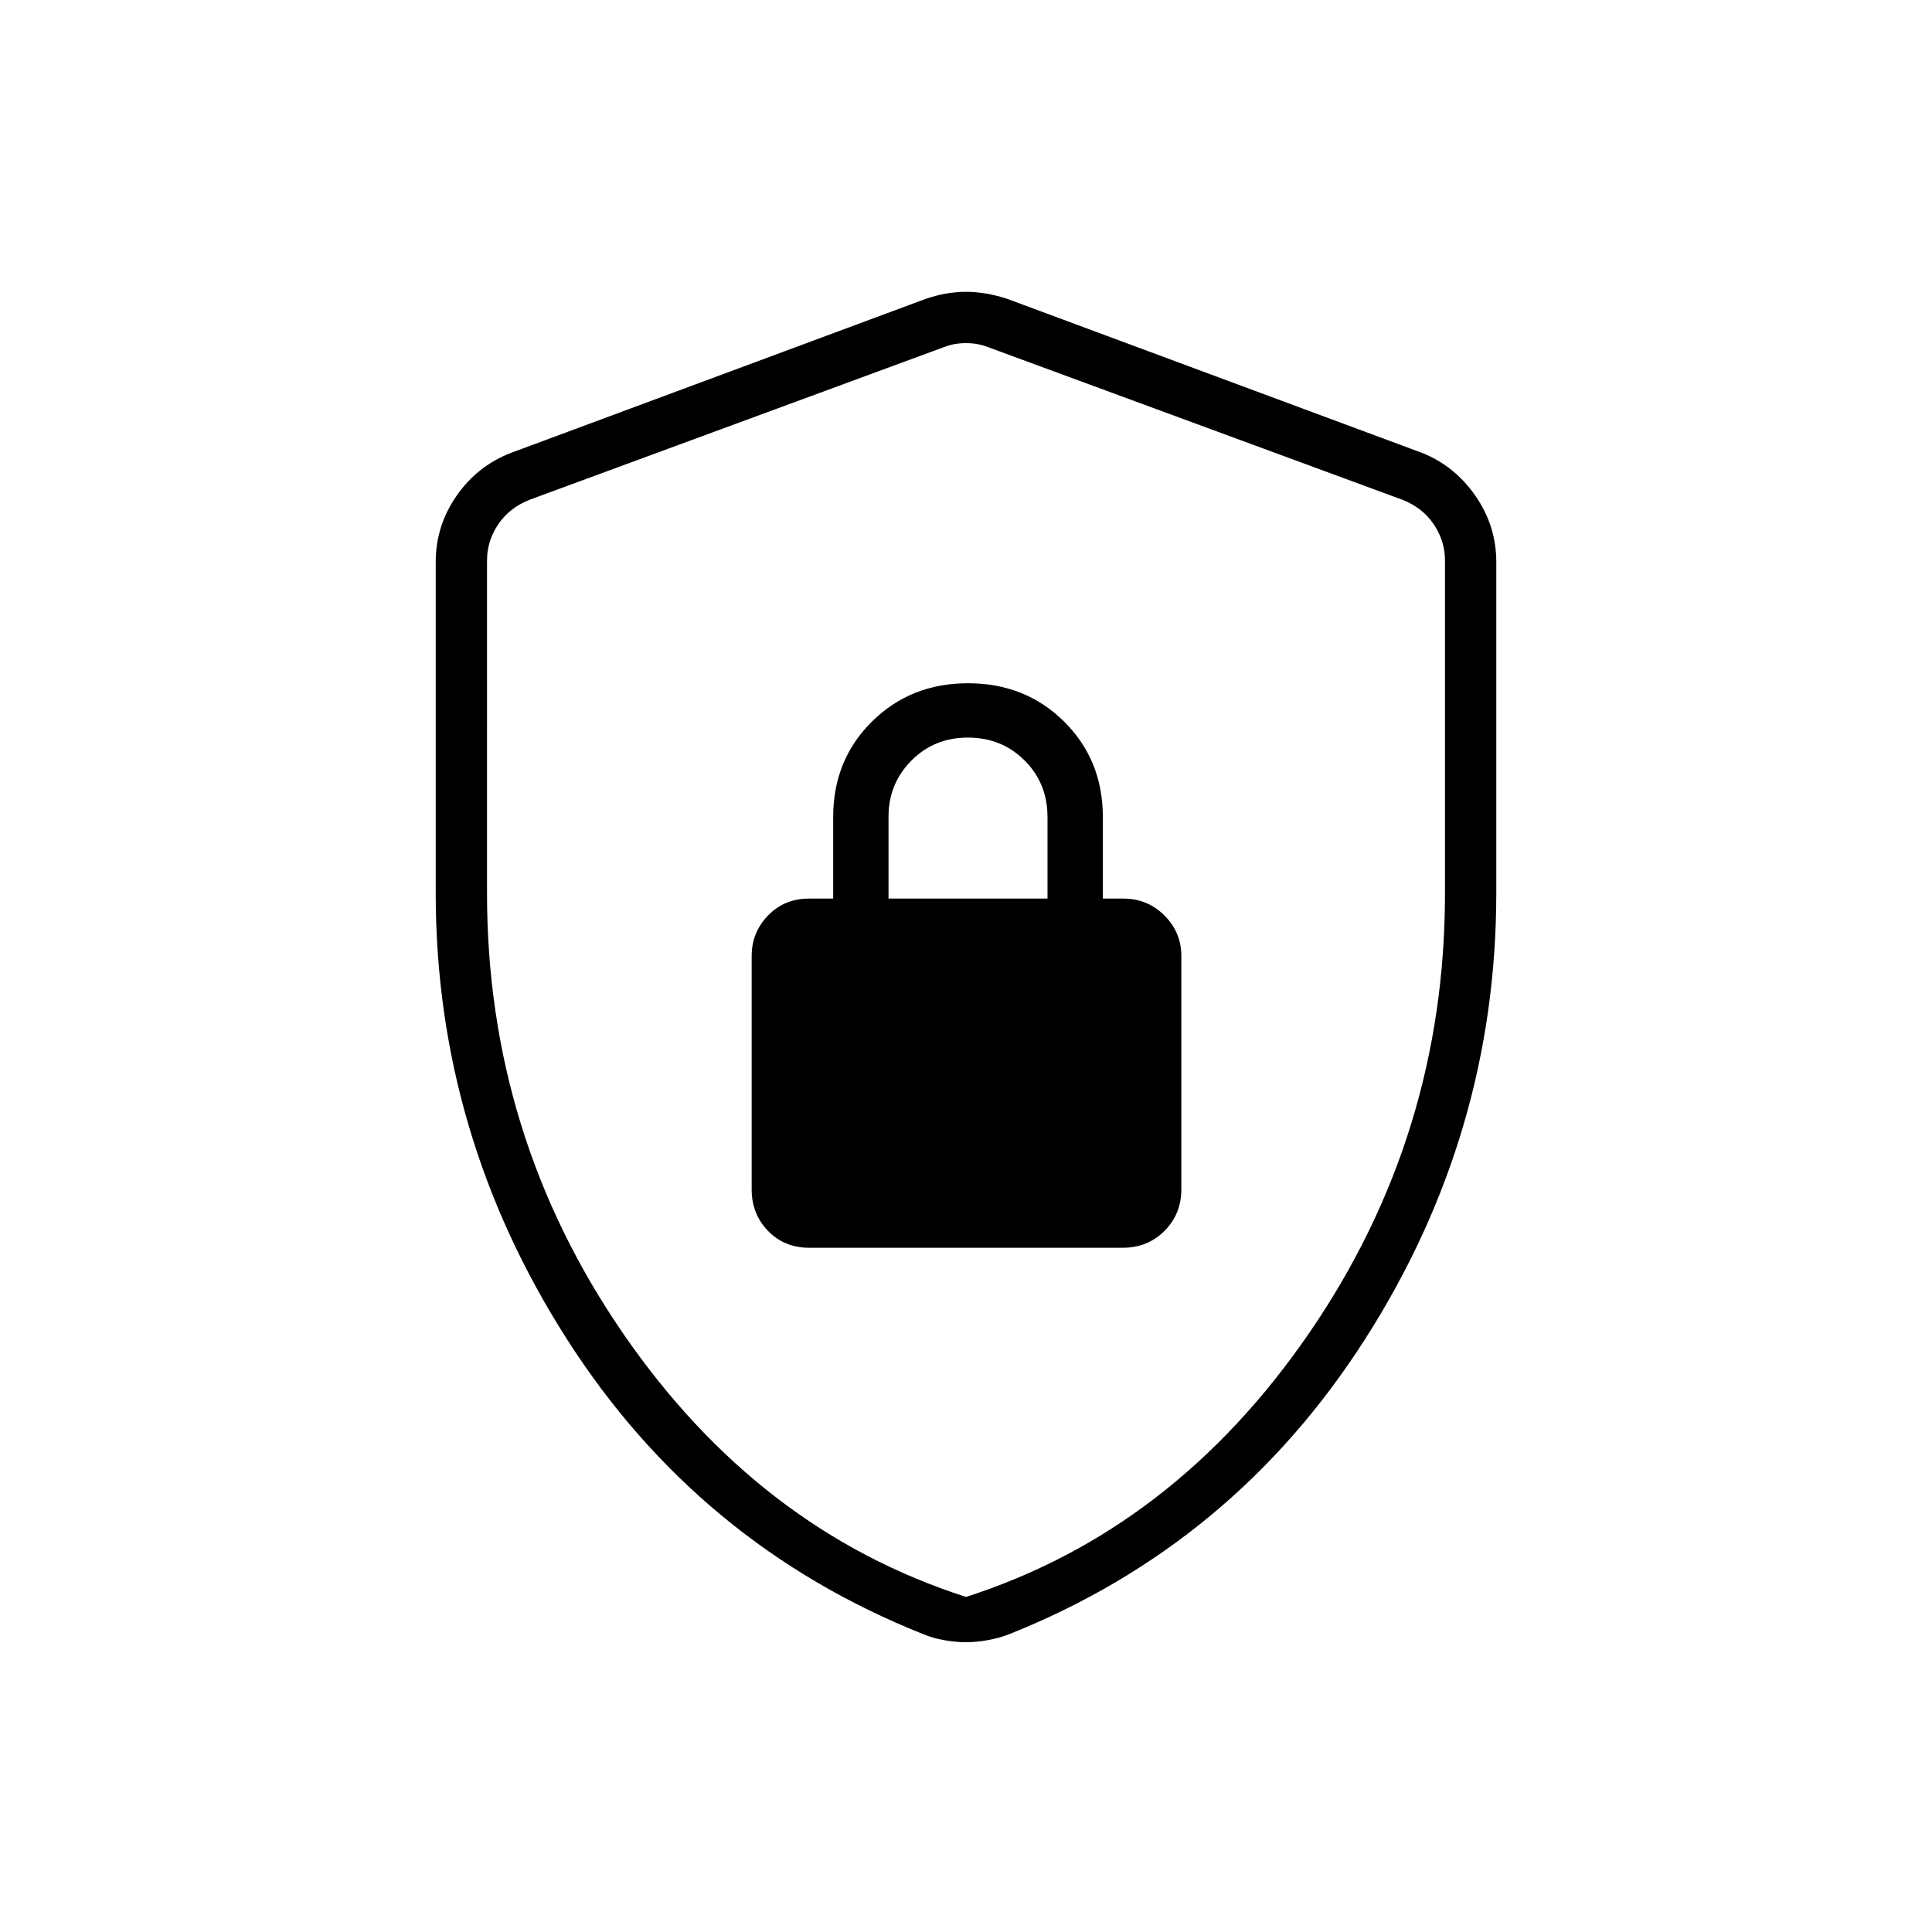 <svg xmlns="http://www.w3.org/2000/svg" height="24" viewBox="0 -960 960 960" width="24"><path d="M216.5-516.316v-164.402q0-18.019 10.399-32.958T254-735l206-76.5q10.25-3.5 20-3.5t20.5 3.5l206 76.5q16.202 6.385 26.601 21.324 10.399 14.939 10.399 32.958v164.402q0 119.816-65.25 221.816T501.521-148q-5.161 2-10.801 3-5.64 1-10.72 1-5.08 0-10.798-1-5.719-1-10.459-3Q347-192.5 281.75-294.5T216.5-516.316ZM480-166.5q103.367-33.188 170.683-131.353Q718-396.019 718-516v-165.613q0-9.5-5.5-17.75t-15.5-12.25L491-787.5q-5-2-11-2t-11 2l-206 75.887q-10 4-15.5 12.25t-5.5 17.75V-516q0 119.981 67.317 218.147Q376.633-199.688 480-166.5ZM402-340h156q12.25 0 20.625-8.375T587-369v-116q0-11.675-8.375-20.087Q570.25-513.5 558-513.5h-10V-554q0-28.381-19.25-47.441Q509.5-620.5 481-620.5t-47.75 19.059Q414-582.381 414-554v40.5h-12q-12.25 0-20.375 8.413Q373.5-496.675 373.5-485v116q0 12.25 8.125 20.625T402-340Zm39.5-173.5v-40.649q0-16.426 11.341-27.888 11.341-11.463 28.106-11.463t28.159 11.356Q520.5-570.788 520.5-554v40.5h-79ZM480-478Z"/></svg>